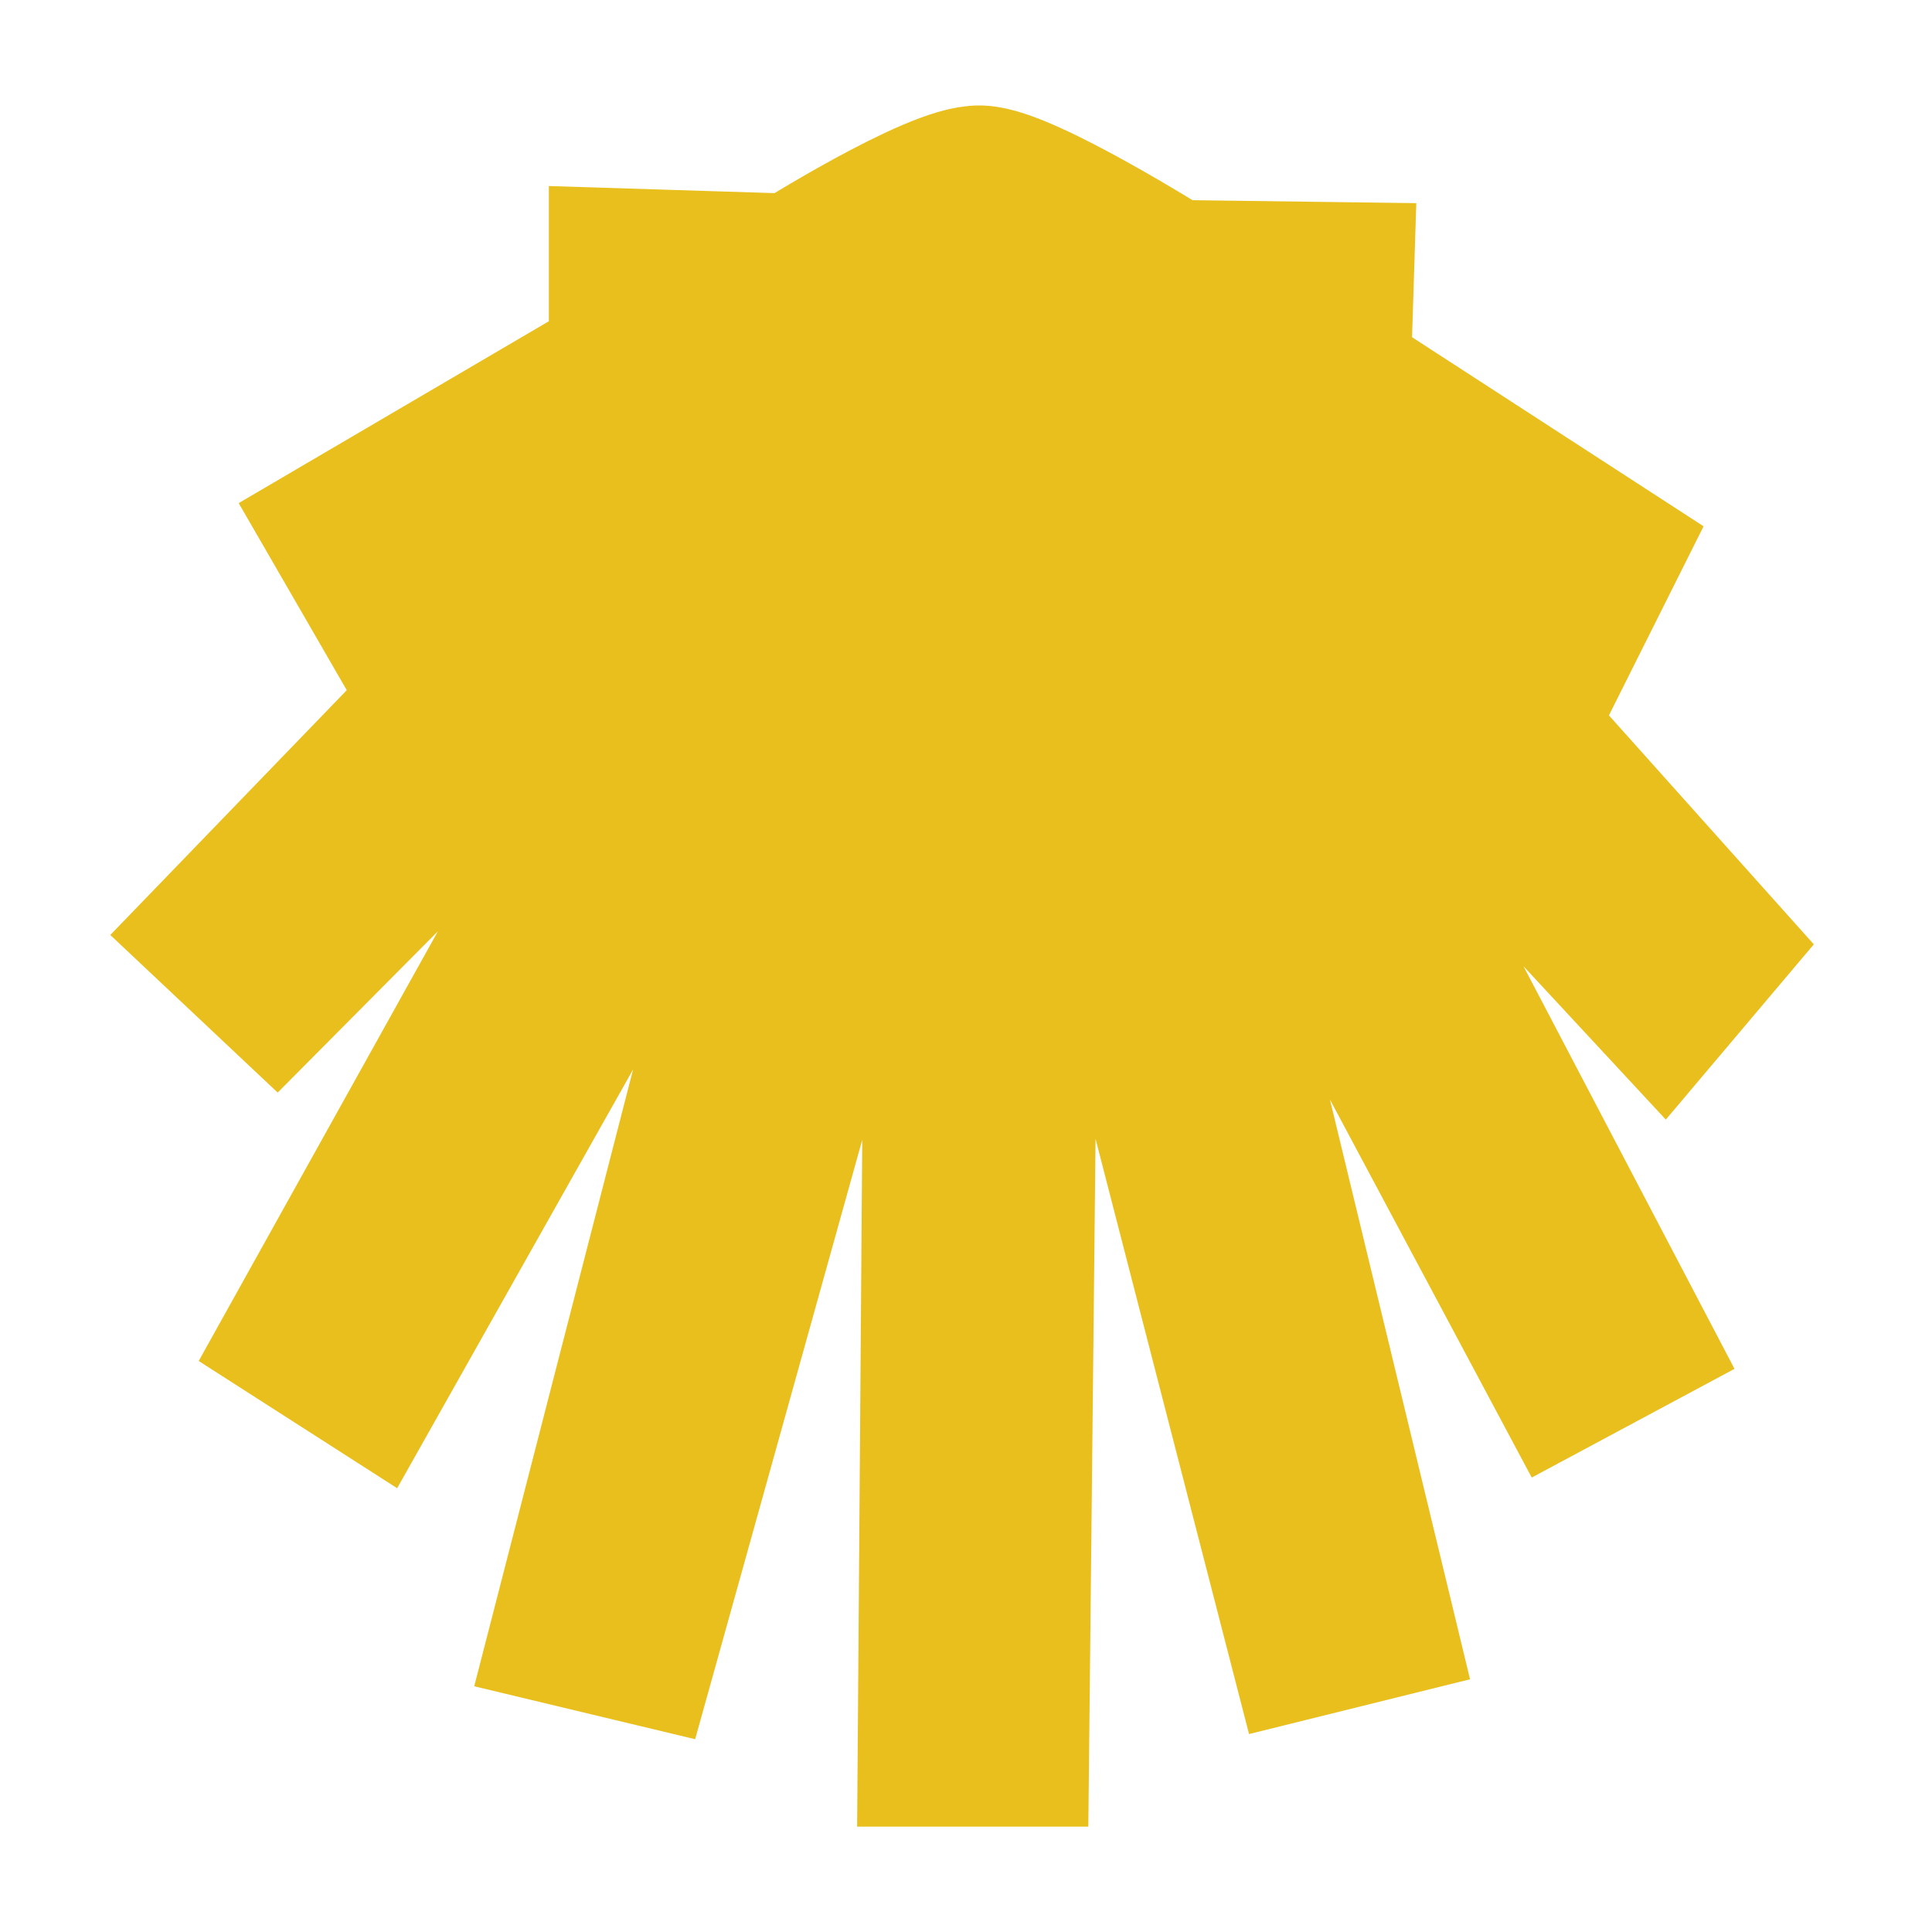 <?xml version="1.0" encoding="iso-8859-1"?>
<!DOCTYPE svg PUBLIC "-//W3C//DTD SVG 1.1//EN" "http://www.w3.org/Graphics/SVG/1.1/DTD/svg11.dtd">
<svg version="1.1" xmlns="http://www.w3.org/2000/svg" width="24" height="24" viewBox="0 0 24 24" enable-background="new 0 0 24 24">
 <path id="path2030_2_" d="M9.889,3.408c0,0,1.767-1.116,2.288-1.098
		c0.521,0.019,2.347,1.173,2.347,1.173l2.038,0.027l-0.028,0.886l-0.456,0.036l3.79,2.458l-0.448,0.895l-4.161-2.682l5.948,6.647
		L20.658,12.4l-6.098-6.571l5.641,10.762L19.438,17L13.703,6.256l3.353,13.873l-0.819,0.203L12.689,6.573L12.53,21.691h-0.875
		l0.112-15.043l-3.836,13.76l-0.818-0.196l3.621-14.058l-6.152,10.92l-0.783-0.502L9.842,5.717l-6.416,6.46l-0.633-0.596l6.33-6.553
		L4.785,7.401L4.328,6.61l3.873-2.271L7.818,4.32V3.343L9.889,3.408z" fill="#e9bf1e" stroke="#e9bf1e" stroke-width="2"/>
</svg>
